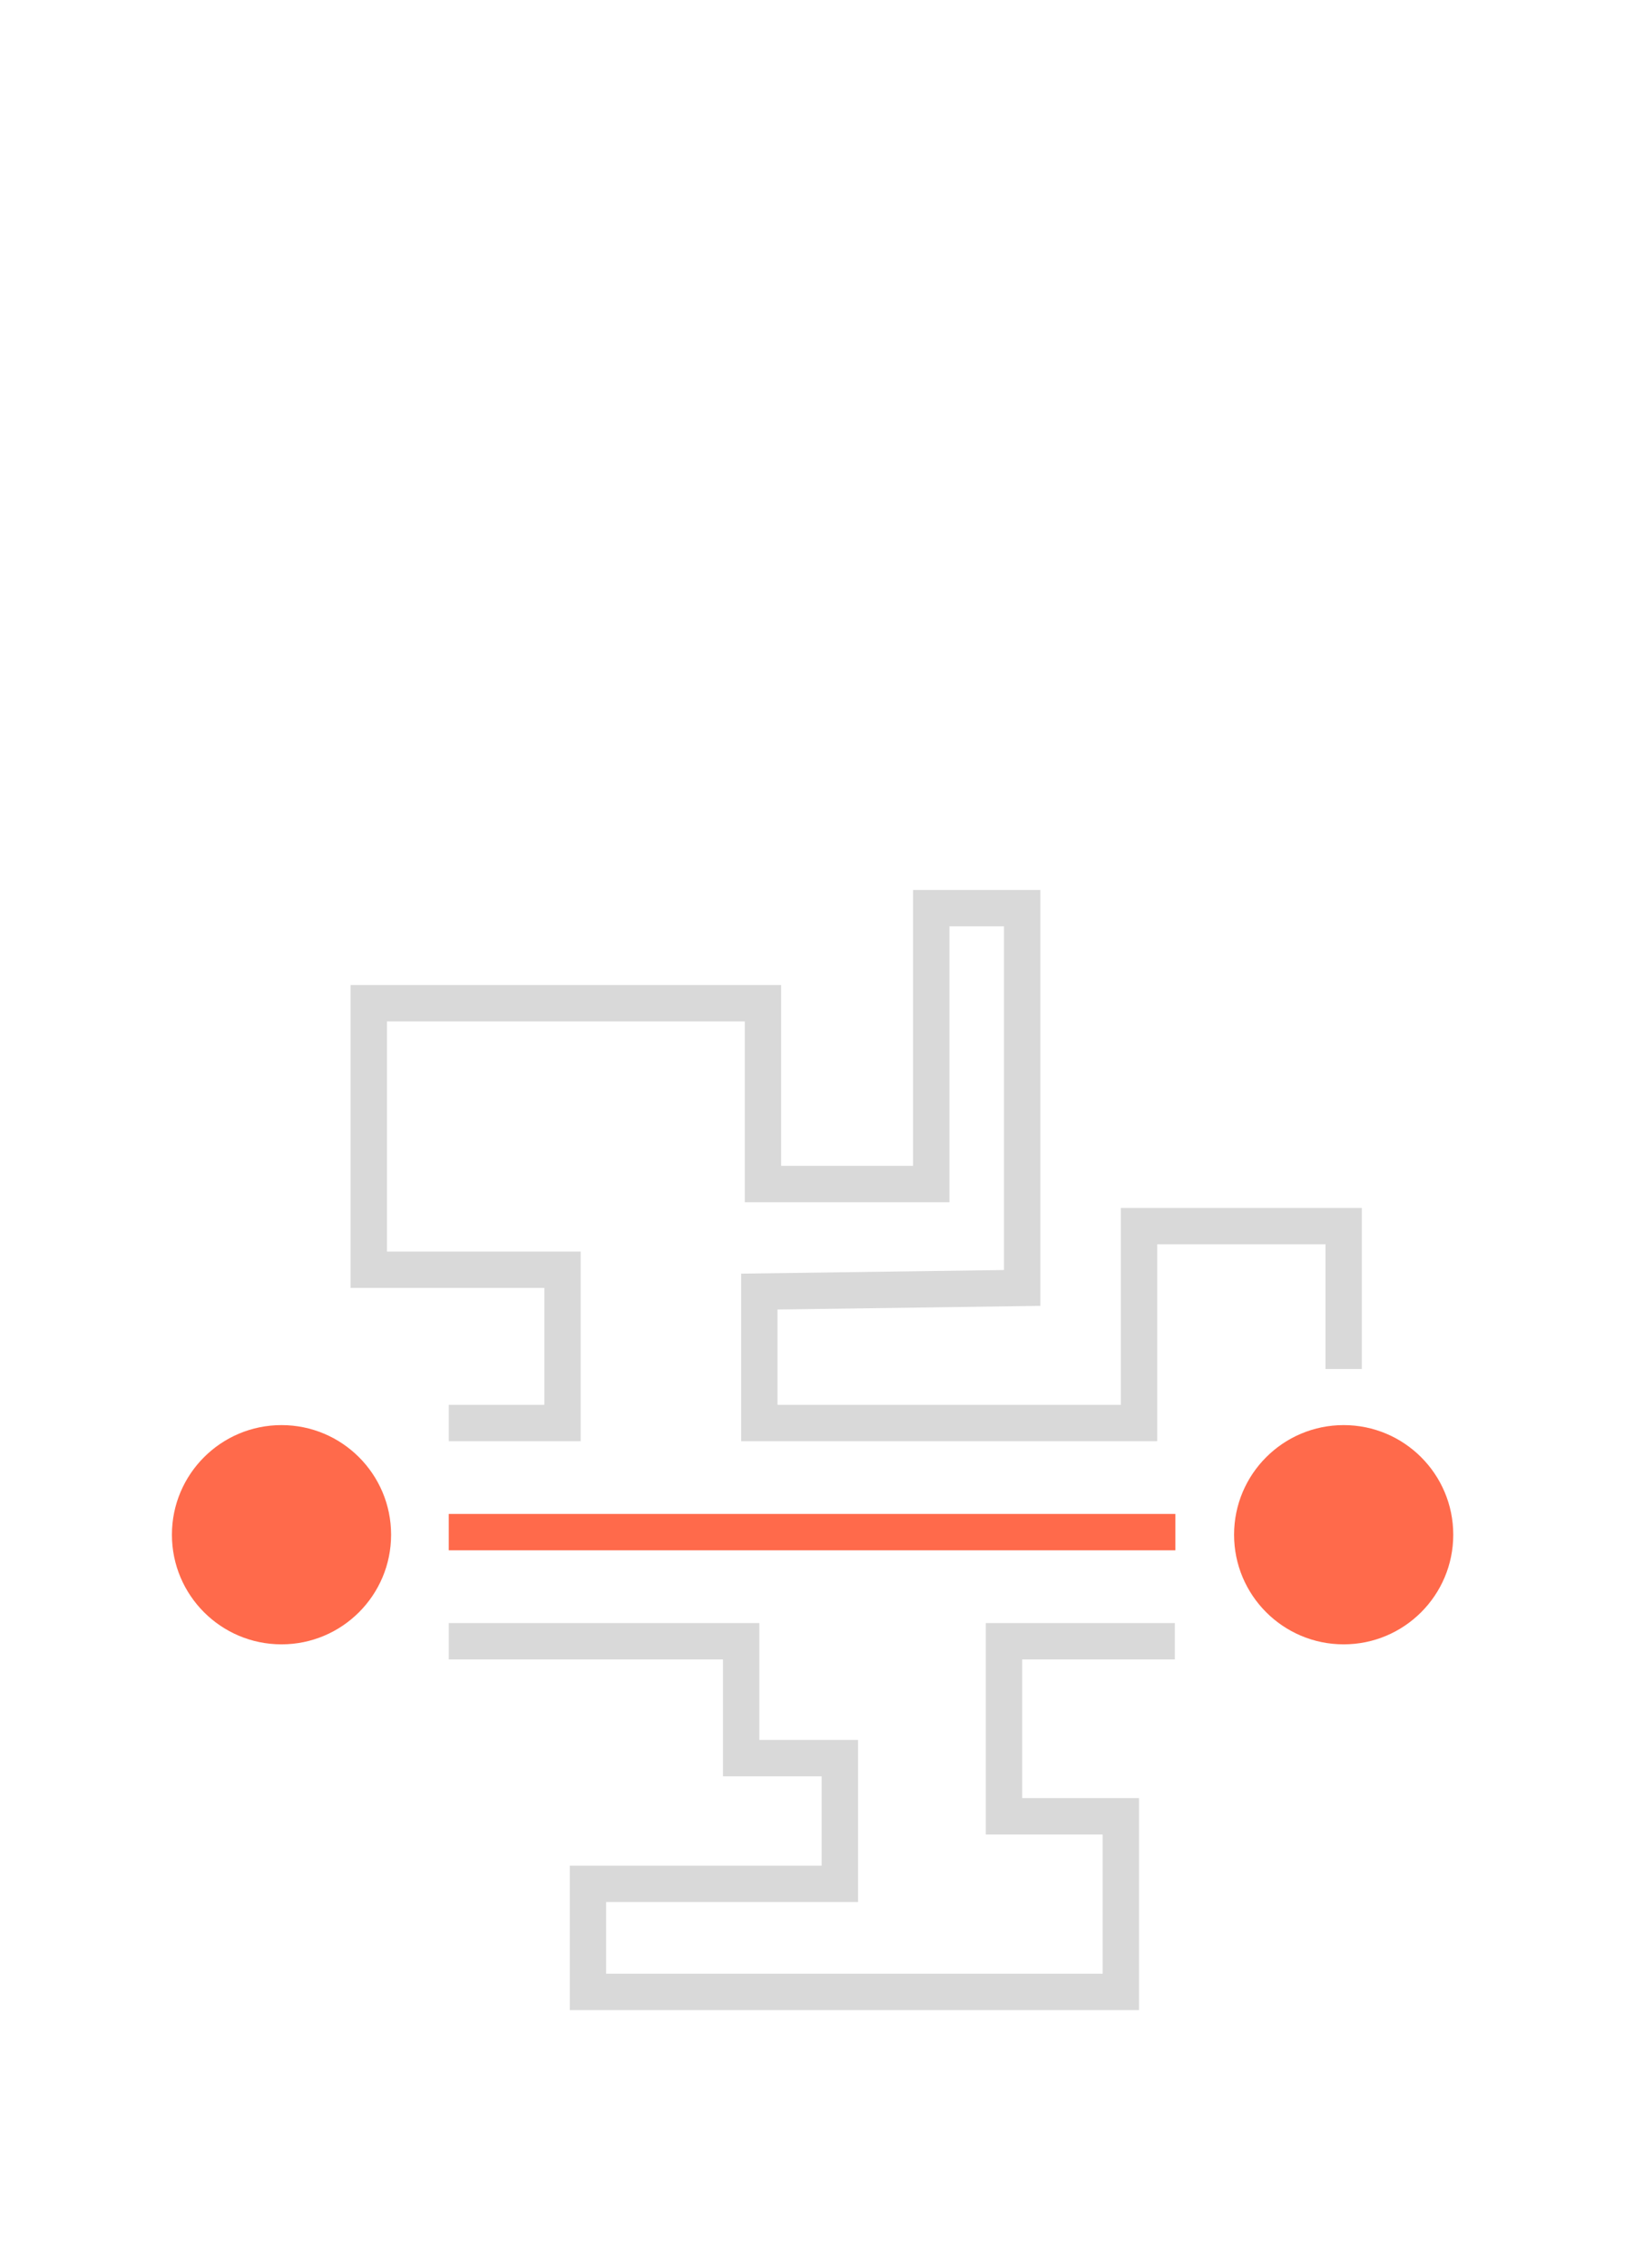 <?xml version="1.0" encoding="utf-8"?>
<!-- Generator: Adobe Illustrator 19.2.1, SVG Export Plug-In . SVG Version: 6.00 Build 0)  -->
<svg version="1.1" xmlns="http://www.w3.org/2000/svg" xmlns:xlink="http://www.w3.org/1999/xlink" x="0px" y="0px"
	 viewBox="0 0 314.6 436.5" style="enable-background:new 0 0 314.6 436.5;" xml:space="preserve">
<style type="text/css">
	.st0{fill:#FF6A4B;}
	.st1{fill:#ECECEC;stroke:#FFFFFF;stroke-width:7;stroke-linejoin:round;stroke-miterlimit:10;}
	.st2{fill:#ECECEC;}
	.st3{fill:none;stroke:#D9D9D9;stroke-width:7;stroke-miterlimit:10;}
	.st4{fill:#FF6A4B;stroke:#FFFFFF;stroke-width:3;stroke-miterlimit:10;}
	.st5{fill:none;stroke:#023843;stroke-miterlimit:10;}
	.st6{fill:#FFFFFF;}
	.st7{fill:none;stroke:#FF6A4B;stroke-width:2;stroke-miterlimit:10;}
	.st8{fill:none;stroke:#FF6A4B;stroke-width:7;stroke-miterlimit:10;}
	.st9{fill:none;stroke:#FFFFFF;stroke-width:7;stroke-miterlimit:10;}
	.st10{fill:none;stroke:#FFFFFF;stroke-width:7;stroke-linejoin:round;stroke-miterlimit:10;}
	.st11{clip-path:url(#SVGID_2_);}
	.st12{fill:none;stroke:#ECECEC;stroke-width:7;stroke-linecap:round;stroke-miterlimit:10;}
	.st13{fill:none;stroke:#ECECEC;stroke-width:8;stroke-miterlimit:10;}
	.st14{fill:none;stroke:#FF6A4B;stroke-width:3.5;stroke-linecap:round;stroke-miterlimit:10;}
	.st15{fill:#FF6A4B;stroke:#FF6A4B;stroke-width:3.5;stroke-miterlimit:10;}
	.st16{enable-background:new    ;}
	.st17{clip-path:url(#SVGID_4_);}
	.st18{fill:none;stroke:#FFFFFF;stroke-width:3.5;stroke-miterlimit:10;}
	.st19{clip-path:url(#SVGID_6_);}
	.st20{fill-rule:evenodd;clip-rule:evenodd;fill:#ECECEC;}
	.st21{clip-path:url(#SVGID_8_);}
	.st22{fill:none;}
	.st23{fill:#ECECEC;stroke:#ECECEC;stroke-linejoin:round;stroke-miterlimit:10;}
	.st24{fill:#ECECEC;stroke:#ECECEC;stroke-linecap:round;stroke-miterlimit:10;}
	.st25{fill:none;stroke:#ECECEC;stroke-width:2;stroke-linecap:round;stroke-miterlimit:10;}
	.st26{fill:#ECECEC;stroke:#FFFFFF;stroke-width:2;stroke-miterlimit:10;}
	.st27{clip-path:url(#SVGID_10_);}
	.st28{clip-path:url(#SVGID_12_);}
	.st29{fill:#ECECEC;stroke:#FFFFFF;stroke-miterlimit:10;}
	.st30{clip-path:url(#SVGID_14_);}
	.st31{fill:none;stroke:#FF6A4B;stroke-width:7;stroke-linejoin:round;}
	.st32{fill:none;stroke:#FF6A4B;stroke-width:7;stroke-linejoin:round;stroke-dasharray:14.431,7.216;}
	.st33{fill:none;stroke:#FF6A4B;stroke-width:7;stroke-linejoin:round;stroke-dasharray:13.419,6.709;}
	.st34{clip-path:url(#SVGID_16_);}
	.st35{fill:none;stroke:#FFFFFF;stroke-width:3;stroke-miterlimit:10;}
	.st36{fill:none;stroke:#ECECEC;stroke-width:3.5;stroke-miterlimit:10;}
	.st37{fill:#1D1D1B;}
	.st38{clip-path:url(#SVGID_18_);fill:#1D1D1B;}
</style>
<g id="Layer_4">
</g>
<g id="Layer_1">
	<circle class="st0" cx="54.2" cy="295.4" r="21.1"/>
	<circle class="st0" cx="258.7" cy="295.4" r="21.1"/>
	<rect x="86.4" y="291.4" class="st0" width="139.9" height="7"/>
	<polyline class="st3" points="86.4,273.9 108.3,273.9 108.3,244.4 71,244.4 71,193.1 146.9,193.1 146.9,227.9 179.3,227.9 
		179.3,174.8 196.8,174.8 196.8,247.9 146.2,248.6 146.2,273.9 219.3,273.9 219.3,236 258.7,236 258.7,263.5 	"/>
	<polyline class="st3" points="86.4,315.9 142.7,315.9 142.7,338.4 161.7,338.4 161.7,362.6 113.2,362.6 113.2,383.4 215.8,383.4 
		215.8,349.6 193.3,349.6 193.3,315.9 226.2,315.9 	"/>
	<g id="New_Symbol">
	</g>
	<g id="New_Symbol_2_">
	</g>
	<g id="New_Symbol_1_">
	</g>
</g>
<g id="Layer_3">
</g>
</svg>
